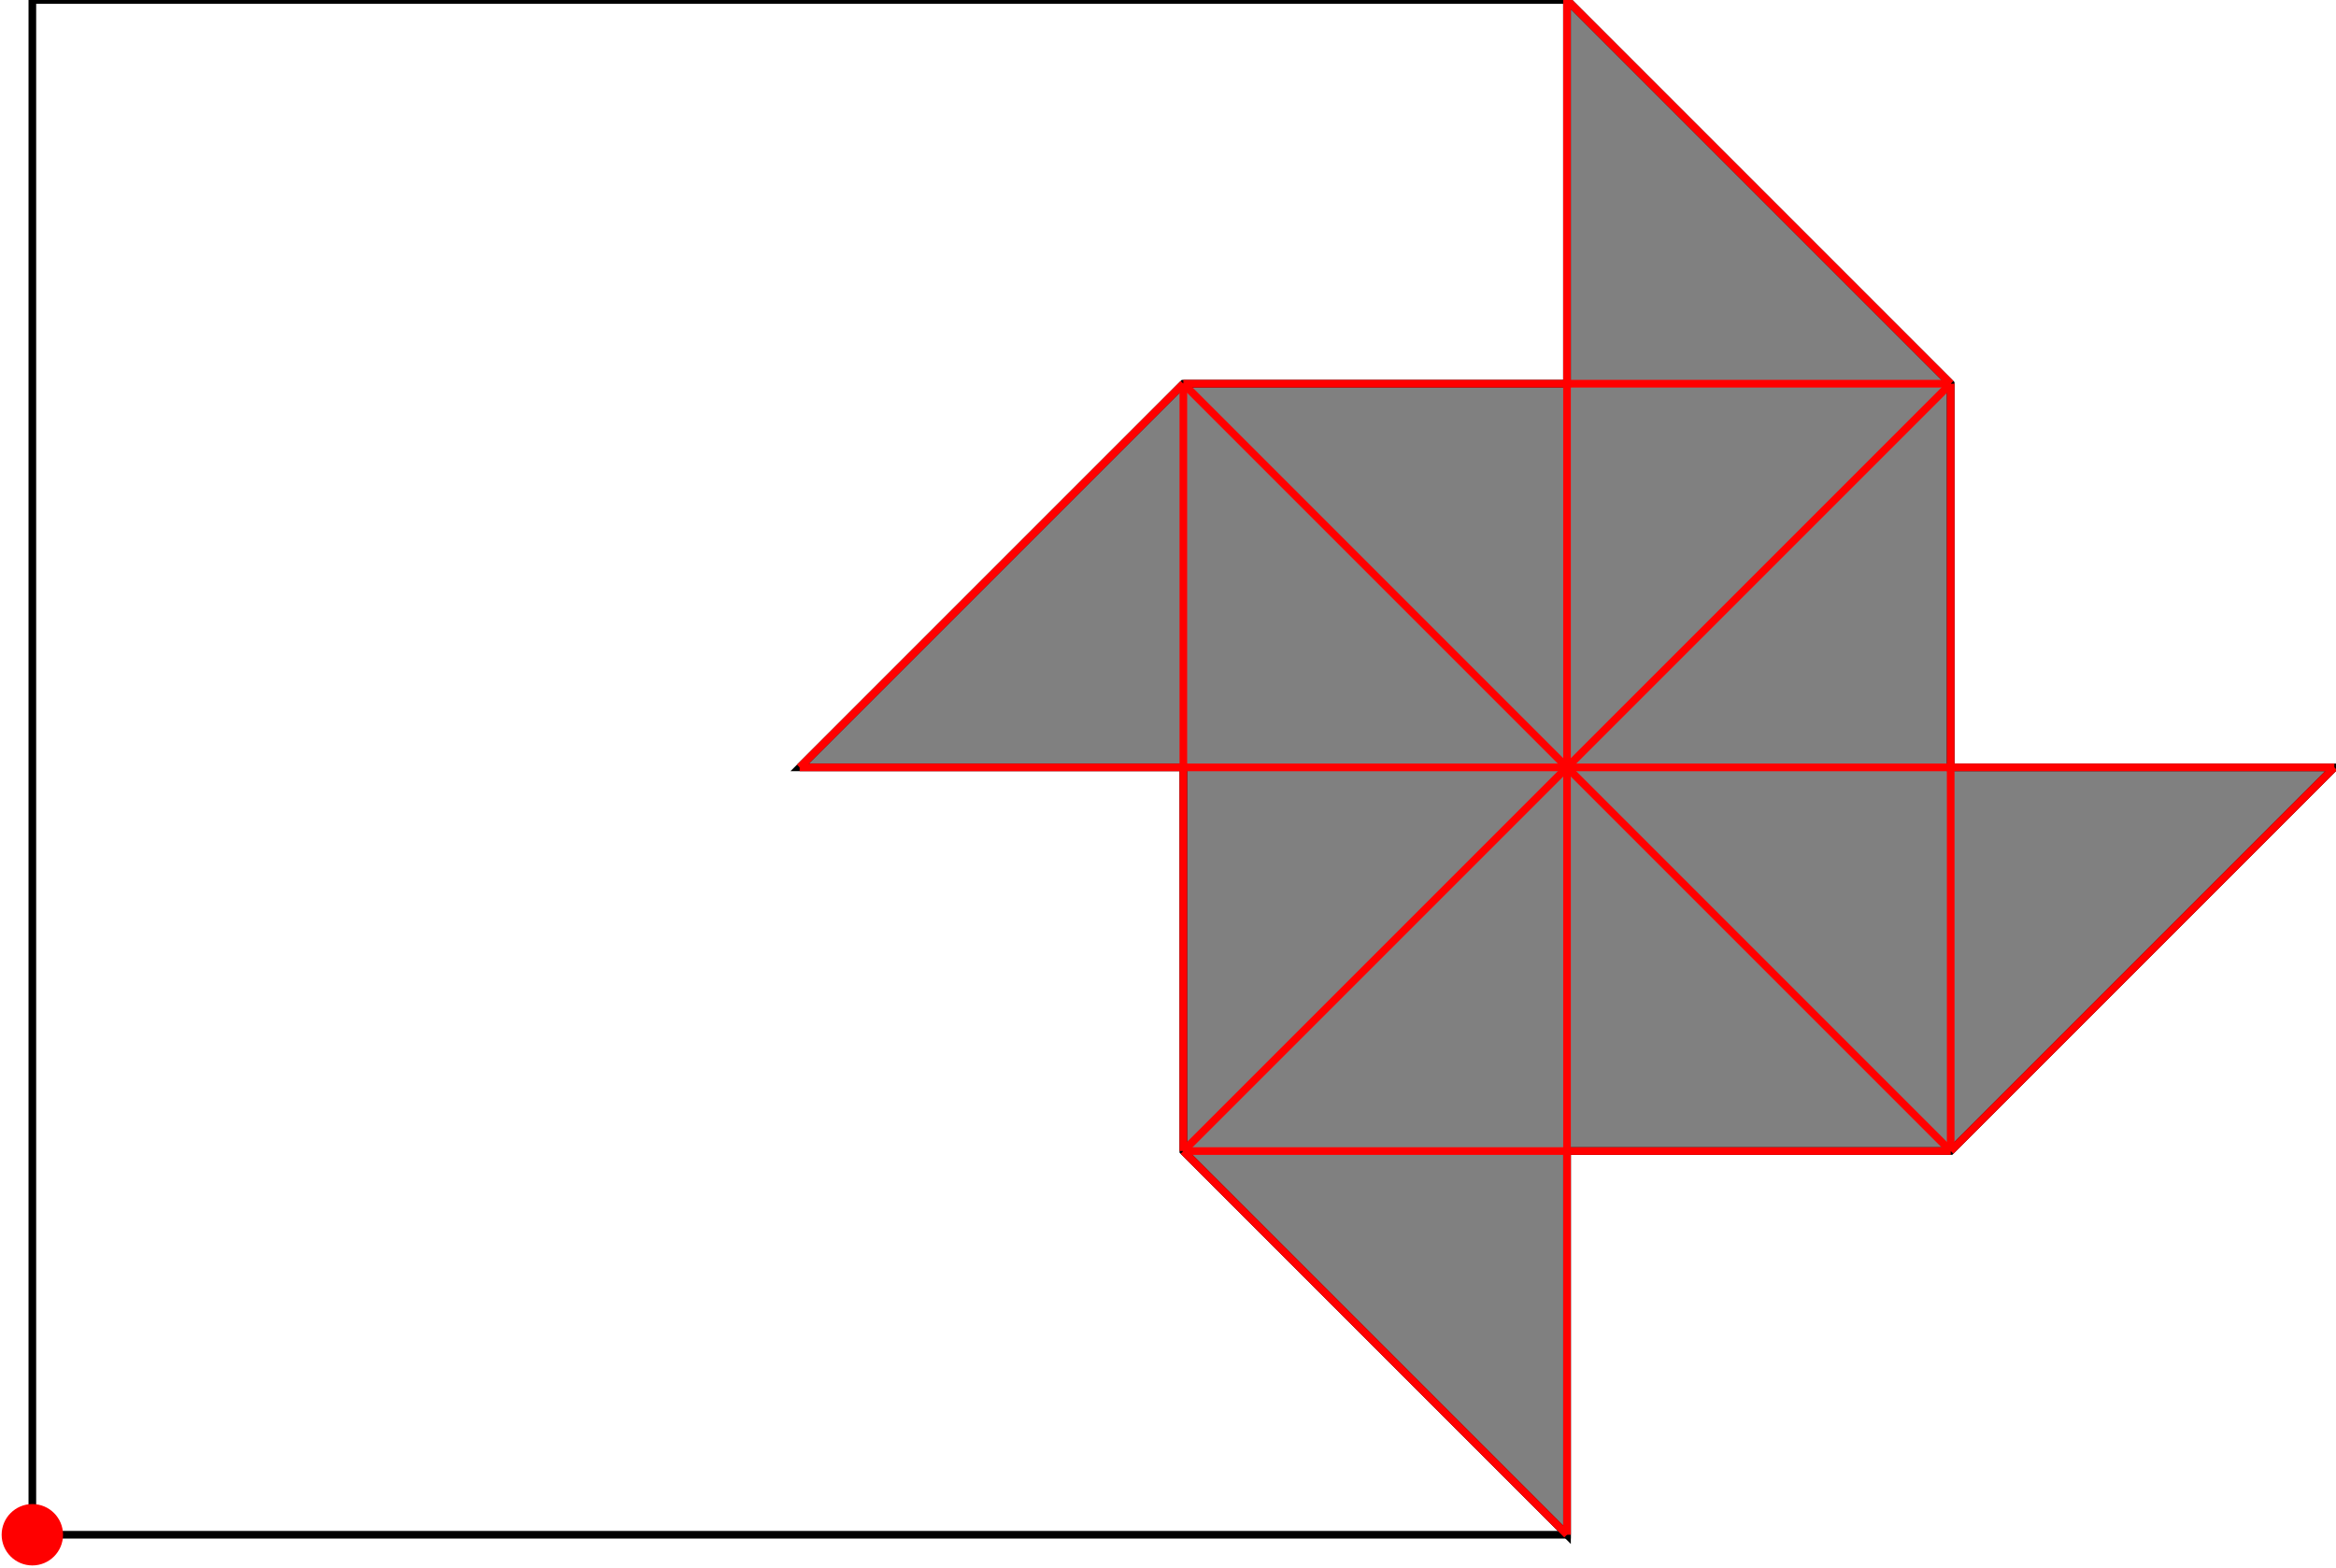 <?xml version="1.0" encoding="UTF-8"?>
<!DOCTYPE svg PUBLIC "-//W3C//DTD SVG 1.1//EN"
    "http://www.w3.org/Graphics/SVG/1.1/DTD/svg11.dtd"><svg xmlns="http://www.w3.org/2000/svg" height="335.526" stroke-opacity="1" viewBox="0 0 500 336" font-size="1" width="500" xmlns:xlink="http://www.w3.org/1999/xlink" stroke="rgb(0,0,0)" version="1.1"><defs></defs><g stroke-linejoin="miter" stroke-opacity="1.0" fill-opacity="0.0" stroke="rgb(0,0,0)" stroke-width="1.638" fill="rgb(0,0,0)" stroke-linecap="butt" stroke-miterlimit="10.0"><path d="M 335.526,328.947 l -0,-328.947 h -328.947 l -0,328.947 Z"/></g><g stroke-linejoin="miter" stroke-opacity="1.0" fill-opacity="1.0" stroke="rgb(0,0,0)" stroke-width="1.638" fill="rgb(128,128,128)" stroke-linecap="butt" stroke-miterlimit="10.0"><path d="M 335.526,328.947 v -82.237 h 82.237 l 82.237,-82.237 h -82.237 v -82.237 l -82.237,-82.237 v 82.237 h -82.237 l -82.237,82.237 h 82.237 v 82.237 l 82.237,82.237 Z"/></g><g stroke-linejoin="miter" stroke-opacity="1.0" fill-opacity="1.0" stroke="rgb(0,0,0)" stroke-width="0.0" fill="rgb(255,0,0)" stroke-linecap="butt" stroke-miterlimit="10.0"><path d="M 13.158,328.947 c 0,-3.634 -2.946,-6.579 -6.579 -6.579c -3.634,-0 -6.579,2.946 -6.579 6.579c -0,3.634 2.946,6.579 6.579 6.579c 3.634,0 6.579,-2.946 6.579 -6.579Z"/></g><g stroke-linejoin="miter" stroke-opacity="1.0" fill-opacity="0.0" stroke="rgb(255,0,0)" stroke-width="1.638" fill="rgb(0,0,0)" stroke-linecap="butt" stroke-miterlimit="10.0"><path d="M 417.763,82.237 l -82.237,-82.237 "/></g><g stroke-linejoin="miter" stroke-opacity="1.0" fill-opacity="0.0" stroke="rgb(255,0,0)" stroke-width="1.638" fill="rgb(0,0,0)" stroke-linecap="butt" stroke-miterlimit="10.0"><path d="M 417.763,246.71 l -164.474,-164.474 "/></g><g stroke-linejoin="miter" stroke-opacity="1.0" fill-opacity="0.0" stroke="rgb(255,0,0)" stroke-width="1.638" fill="rgb(0,0,0)" stroke-linecap="butt" stroke-miterlimit="10.0"><path d="M 253.29,82.237 h 164.474 "/></g><g stroke-linejoin="miter" stroke-opacity="1.0" fill-opacity="0.0" stroke="rgb(255,0,0)" stroke-width="1.638" fill="rgb(0,0,0)" stroke-linecap="butt" stroke-miterlimit="10.0"><path d="M 335.526,328.947 l -82.237,-82.237 "/></g><g stroke-linejoin="miter" stroke-opacity="1.0" fill-opacity="0.0" stroke="rgb(255,0,0)" stroke-width="1.638" fill="rgb(0,0,0)" stroke-linecap="butt" stroke-miterlimit="10.0"><path d="M 171.053,164.474 h 328.947 "/></g><g stroke-linejoin="miter" stroke-opacity="1.0" fill-opacity="0.0" stroke="rgb(255,0,0)" stroke-width="1.638" fill="rgb(0,0,0)" stroke-linecap="butt" stroke-miterlimit="10.0"><path d="M 253.29,246.71 h 164.474 "/></g><g stroke-linejoin="miter" stroke-opacity="1.0" fill-opacity="0.0" stroke="rgb(255,0,0)" stroke-width="1.638" fill="rgb(0,0,0)" stroke-linecap="butt" stroke-miterlimit="10.0"><path d="M 417.763,246.71 v -164.474 "/></g><g stroke-linejoin="miter" stroke-opacity="1.0" fill-opacity="0.0" stroke="rgb(255,0,0)" stroke-width="1.638" fill="rgb(0,0,0)" stroke-linecap="butt" stroke-miterlimit="10.0"><path d="M 335.526,328.947 v -328.947 "/></g><g stroke-linejoin="miter" stroke-opacity="1.0" fill-opacity="0.0" stroke="rgb(255,0,0)" stroke-width="1.638" fill="rgb(0,0,0)" stroke-linecap="butt" stroke-miterlimit="10.0"><path d="M 253.29,246.71 v -164.474 "/></g><g stroke-linejoin="miter" stroke-opacity="1.0" fill-opacity="0.0" stroke="rgb(255,0,0)" stroke-width="1.638" fill="rgb(0,0,0)" stroke-linecap="butt" stroke-miterlimit="10.0"><path d="M 171.053,164.474 l 82.237,-82.237 "/></g><g stroke-linejoin="miter" stroke-opacity="1.0" fill-opacity="0.0" stroke="rgb(255,0,0)" stroke-width="1.638" fill="rgb(0,0,0)" stroke-linecap="butt" stroke-miterlimit="10.0"><path d="M 253.29,246.71 l 164.474,-164.474 "/></g><g stroke-linejoin="miter" stroke-opacity="1.0" fill-opacity="0.0" stroke="rgb(255,0,0)" stroke-width="1.638" fill="rgb(0,0,0)" stroke-linecap="butt" stroke-miterlimit="10.0"><path d="M 417.763,246.71 l 82.237,-82.237 "/></g></svg>